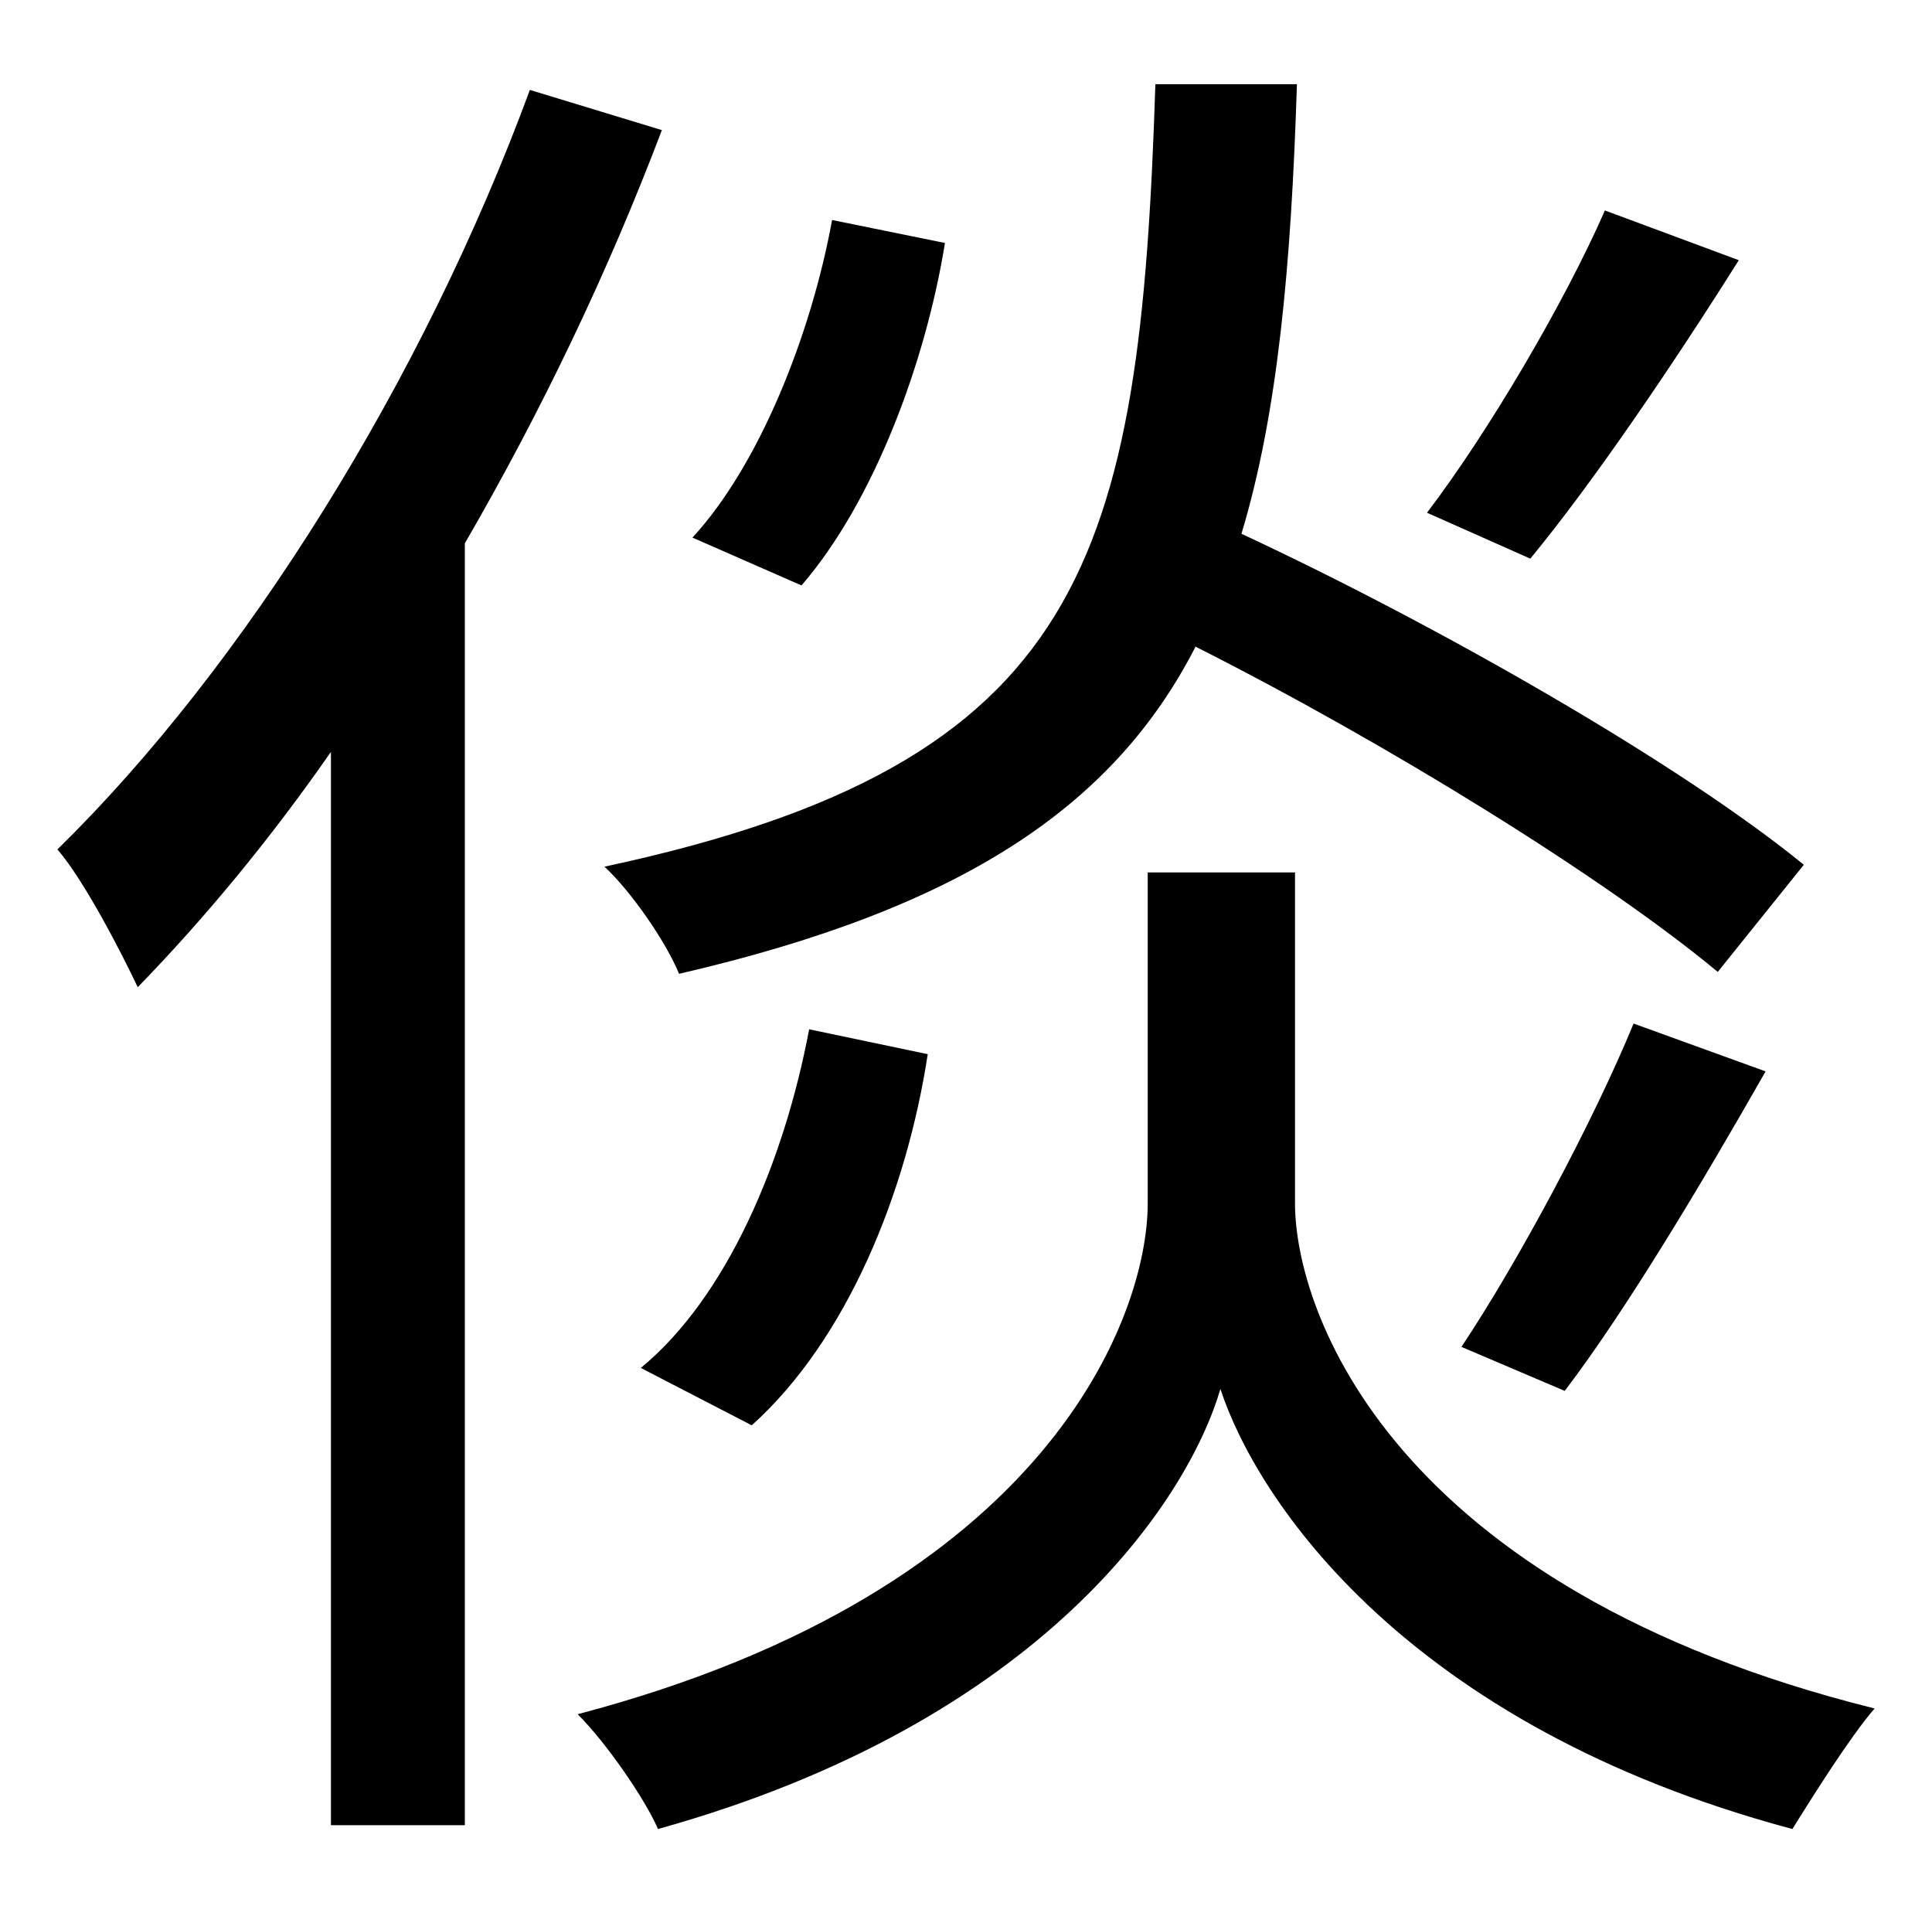 <?xml version="1.0" standalone="no"?>
<!DOCTYPE svg PUBLIC "-//W3C//DTD SVG 1.1//EN" "http://www.w3.org/Graphics/SVG/1.1/DTD/svg11.dtd" >
<svg xmlns="http://www.w3.org/2000/svg" xmlns:xlink="http://www.w3.org/1999/xlink" version="1.1" viewBox="-10 0 1010 1000">
   <path fill="currentColor"
d="M829 110l70 26c-34 54 -76 116 -109 156l-54 -24c32 -42 72 -110 93 -158zM933 452l-45 56c-59 -49 -172 -119 -273 -170c-43 84 -123 137 -270 171c-7 -17 -25 -43 -39 -56c252 -54 280 -160 288 -409h74c-3 95 -10 172 -29 235c103 48 229 120 294 173zM808 727
l-54 -23c30 -45 69 -118 90 -169l69 25c-33 58 -73 125 -105 167zM383 745l-58 -30c45 -37 75 -108 88 -177l62 13c-11 72 -42 149 -92 194zM425 115l59 12c-10 62 -37 135 -75 179l-57 -25c35 -38 62 -106 73 -166zM267 47l69 21c-28 74 -63 147 -103 216v670h-70v-561
c-32 46 -66 87 -101 123c-8 -17 -28 -56 -42 -72c98 -96 191 -245 247 -397zM667 456v173c0 56 50 201 303 264c-13 15 -33 47 -43 63c-202 -54 -280 -172 -299 -230c-17 58 -93 174 -294 230c-7 -16 -27 -45 -42 -60c247 -65 298 -209 298 -267v-173h77z" />
</svg>
